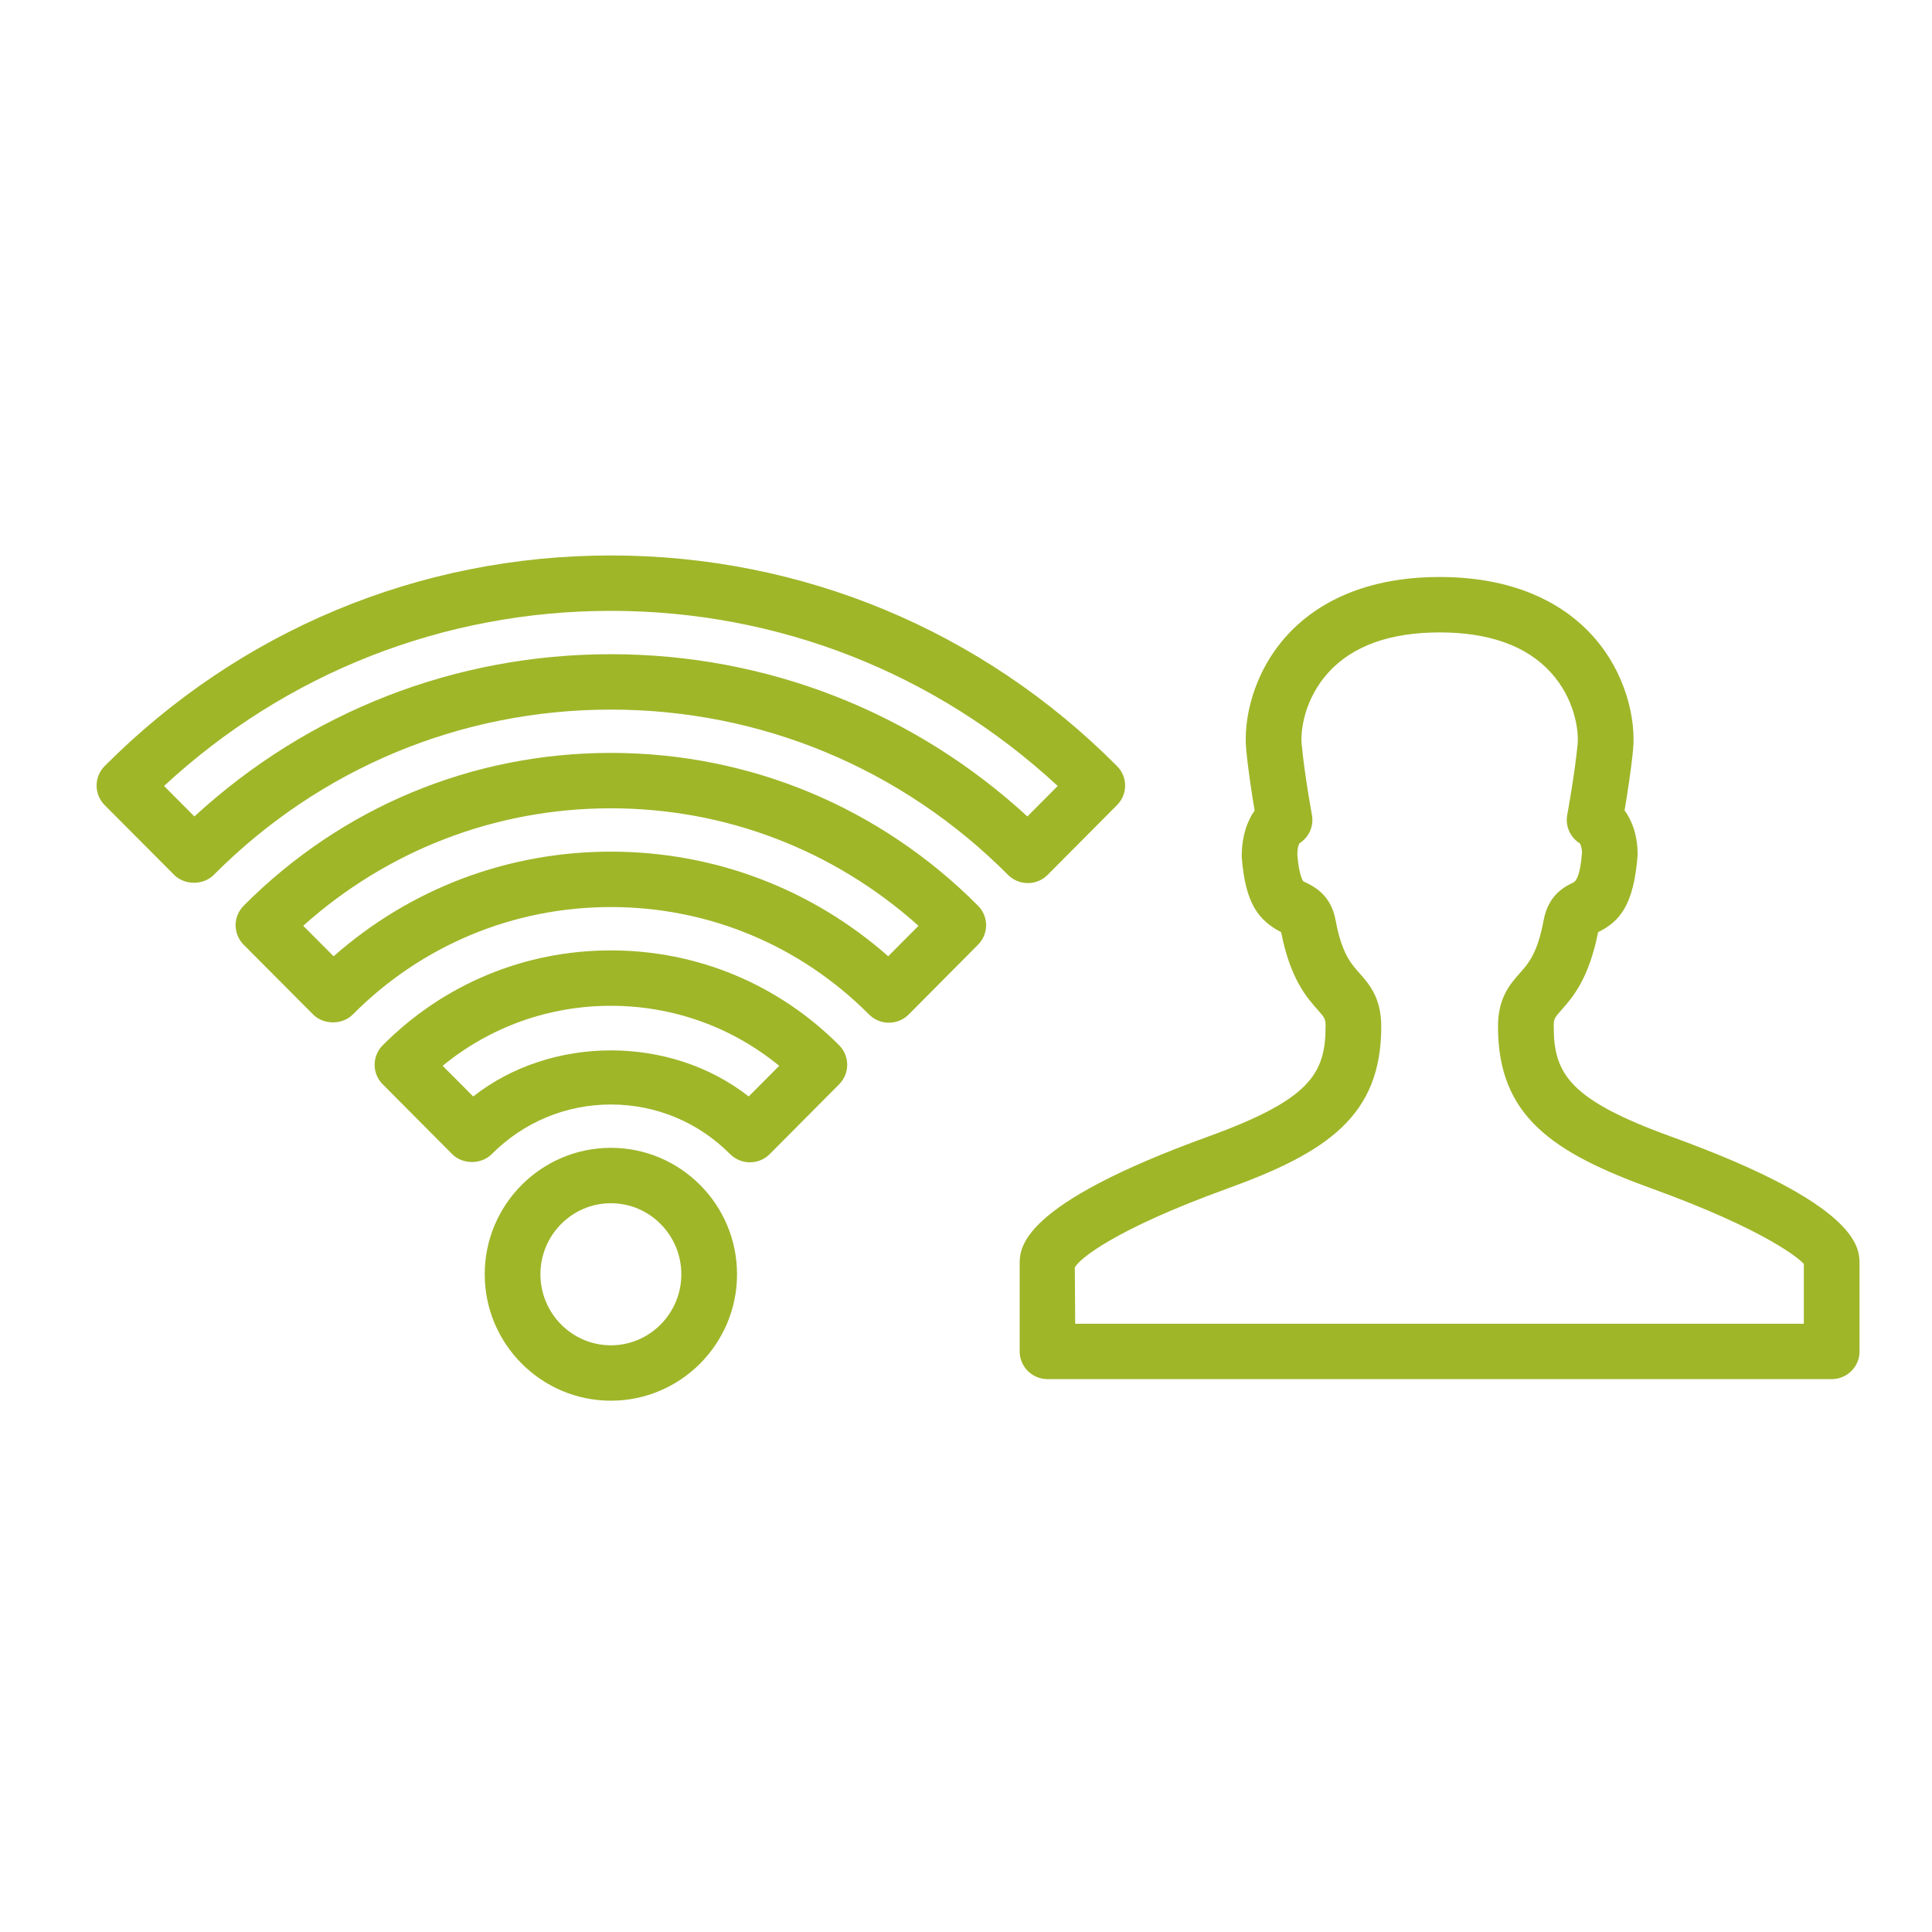 <?xml version="1.0" standalone="no"?>
<!DOCTYPE svg PUBLIC "-//W3C//DTD SVG 1.1//EN" "http://www.w3.org/Graphics/SVG/1.1/DTD/svg11.dtd">
<svg id="" viewBox="0 0 80 80" version="1.1"
	xmlns="http://www.w3.org/2000/svg" xmlns:xlink="http://www.w3.org/1999/xlink" xml:space="preserve"
	x="0px" y="0px" width="80px" height="80px">
	<g id="Layer%201">
		<path id="Shape%206" visibility="hidden" d="M 40.502 63 C 36.782 63 33.755 59.913 33.755 56.119 C 33.755 52.325 36.782 49.238 40.502 49.238 C 44.222 49.238 47.247 52.325 47.247 56.119 C 47.247 59.913 44.222 63 40.502 63 ZM 40.502 52.253 C 38.425 52.253 36.734 53.988 36.734 56.119 C 36.734 58.25 38.425 59.985 40.502 59.985 C 42.579 59.985 44.268 58.25 44.268 56.119 C 44.268 53.988 42.579 52.253 40.502 52.253 ZM 47.938 50.027 C 47.54 50.027 47.158 49.866 46.879 49.581 C 45.176 47.839 42.913 46.88 40.504 46.88 C 38.097 46.88 35.832 47.839 34.131 49.58 C 33.573 50.153 32.572 50.153 32.013 49.58 L 28.298 45.779 C 27.724 45.192 27.724 44.246 28.298 43.659 C 31.556 40.328 35.888 38.493 40.5 38.493 C 45.112 38.493 49.448 40.327 52.708 43.658 C 53.282 44.245 53.282 45.191 52.708 45.779 L 48.996 49.58 C 48.717 49.866 48.335 50.027 47.938 50.027 L 47.938 50.027 ZM 31.505 44.773 L 33.138 46.443 C 37.327 43.1 43.678 43.1 47.871 46.443 L 49.502 44.774 C 46.964 42.658 43.818 41.509 40.5 41.509 C 37.184 41.509 34.04 42.658 31.505 44.773 ZM 55.367 42.429 C 54.969 42.429 54.589 42.269 54.308 41.983 C 50.618 38.212 45.715 36.135 40.5 36.135 C 35.287 36.135 30.384 38.212 26.698 41.983 C 26.139 42.554 25.142 42.554 24.58 41.983 L 20.864 38.184 C 20.29 37.596 20.29 36.65 20.864 36.063 C 26.108 30.699 33.082 27.746 40.5 27.746 C 47.918 27.746 54.892 30.699 60.136 36.063 C 60.71 36.65 60.71 37.595 60.136 38.183 L 56.426 41.982 C 56.147 42.269 55.765 42.429 55.367 42.429 L 55.367 42.429 ZM 24.049 37.154 L 25.674 38.814 C 29.777 35.131 34.988 33.12 40.5 33.12 C 46.014 33.12 51.224 35.131 55.332 38.813 L 56.951 37.155 C 52.413 33.021 46.626 30.761 40.5 30.761 C 34.374 30.761 28.587 33.021 24.049 37.154 ZM 62.797 34.83 C 62.399 34.83 62.019 34.669 61.738 34.384 C 56.063 28.583 48.521 25.389 40.5 25.389 C 32.479 25.389 24.939 28.583 19.266 34.384 C 18.707 34.955 17.711 34.955 17.148 34.384 L 13.431 30.585 C 12.857 29.997 12.857 29.051 13.431 28.463 C 20.662 21.07 30.276 17 40.502 17 C 50.728 17 60.342 21.071 67.569 28.464 C 68.144 29.051 68.144 29.997 67.569 30.584 L 63.856 34.383 C 63.576 34.669 63.194 34.83 62.797 34.83 ZM 16.607 29.546 L 18.23 31.204 C 24.328 25.498 32.178 22.374 40.5 22.374 C 48.822 22.374 56.672 25.498 62.773 31.204 L 64.395 29.546 C 57.863 23.388 49.437 20.015 40.502 20.015 C 31.567 20.015 23.139 23.388 16.607 29.546 Z" fill="#9fb629"/>
		<path id="Shape%207" d="M 75.847 57.107 L 43.377 57.107 C 42.74 57.107 42.223 56.593 42.223 55.96 L 42.223 52.343 C 42.223 51.672 42.223 49.891 50.028 47.063 C 54.213 45.545 54.889 44.477 54.889 42.508 C 54.889 42.182 54.857 42.148 54.563 41.815 C 54.108 41.302 53.425 40.531 53.05 38.599 C 52.117 38.116 51.562 37.413 51.417 35.48 C 51.415 34.63 51.643 33.998 51.951 33.564 C 51.845 32.931 51.684 31.904 51.602 31.027 C 51.487 29.831 51.864 27.872 53.307 26.293 C 54.307 25.198 56.215 23.892 59.611 23.892 C 63.005 23.892 64.911 25.196 65.911 26.288 C 67.356 27.866 67.736 29.827 67.623 31.028 C 67.539 31.902 67.377 32.923 67.27 33.556 C 67.58 33.982 67.811 34.592 67.811 35.394 C 67.656 37.474 67.071 38.16 66.174 38.599 C 65.79 40.541 65.112 41.305 64.662 41.815 C 64.368 42.147 64.336 42.182 64.336 42.508 C 64.336 44.477 65.012 45.545 69.195 47.063 C 77 49.891 77 51.672 77 52.343 L 77 55.96 C 77 56.593 76.483 57.107 75.847 57.107 ZM 74.693 52.343 C 74.563 52.157 73.127 50.929 68.406 49.218 C 64.27 47.719 62.029 46.206 62.029 42.508 C 62.029 41.315 62.529 40.751 62.93 40.298 C 63.292 39.891 63.665 39.469 63.918 38.107 C 64.118 37.037 64.807 36.707 65.139 36.548 C 65.26 36.489 65.434 36.275 65.507 35.307 C 65.504 35.083 65.443 34.962 65.417 34.921 C 65.021 34.674 64.809 34.208 64.896 33.742 C 64.899 33.725 65.207 32.062 65.326 30.812 C 65.378 30.263 65.211 28.931 64.205 27.833 C 63.205 26.741 61.66 26.187 59.611 26.187 C 57.562 26.187 56.015 26.742 55.015 27.836 C 54.01 28.934 53.845 30.263 53.899 30.812 C 54.015 32.063 54.321 33.726 54.324 33.742 C 54.411 34.207 54.201 34.67 53.809 34.918 C 53.782 34.962 53.72 35.097 53.72 35.394 C 53.789 36.275 53.964 36.489 53.965 36.491 C 54.416 36.707 55.105 37.037 55.305 38.107 C 55.558 39.469 55.932 39.89 56.293 40.297 C 56.695 40.75 57.195 41.315 57.195 42.508 C 57.195 46.206 54.953 47.719 50.818 49.218 C 46.096 50.929 44.66 52.157 44.506 52.486 L 44.522 54.813 L 74.693 54.813 L 74.693 52.343 ZM 43.38 36.226 C 43.163 36.444 42.867 36.567 42.56 36.567 C 42.252 36.567 41.957 36.444 41.74 36.227 C 37.346 31.813 31.506 29.383 25.294 29.383 C 19.083 29.383 13.245 31.813 8.852 36.227 C 8.42 36.662 7.648 36.662 7.212 36.227 L 4.333 33.337 C 3.889 32.889 3.889 32.169 4.333 31.722 C 9.933 26.097 17.377 23 25.296 23 C 33.214 23 40.658 26.098 46.255 31.723 C 46.7 32.169 46.7 32.889 46.255 33.336 L 43.38 36.226 ZM 25.296 25.294 C 18.378 25.294 11.851 27.86 6.793 32.546 L 8.05 33.807 C 12.771 29.466 18.85 27.089 25.294 27.089 C 31.738 27.089 37.817 29.466 42.542 33.807 L 43.797 32.546 C 38.739 27.86 32.214 25.294 25.296 25.294 ZM 25.294 31.176 C 31.038 31.176 36.438 33.423 40.499 37.505 C 40.944 37.951 40.944 38.67 40.499 39.118 L 37.627 42.008 C 37.41 42.226 37.114 42.348 36.806 42.348 C 36.499 42.348 36.204 42.226 35.987 42.009 C 33.129 39.139 29.332 37.559 25.294 37.559 C 21.258 37.559 17.461 39.139 14.607 42.009 C 14.174 42.443 13.402 42.443 12.967 42.009 L 10.089 39.118 C 9.645 38.671 9.645 37.951 10.089 37.505 C 14.15 33.423 19.55 31.176 25.294 31.176 ZM 13.814 39.598 C 16.991 36.795 21.026 35.265 25.294 35.265 C 29.564 35.265 33.599 36.795 36.779 39.597 L 38.033 38.335 C 34.52 35.19 30.038 33.47 25.294 33.47 C 20.55 33.47 16.069 35.19 12.555 38.334 L 13.814 39.598 ZM 25.294 39.354 C 28.865 39.354 32.223 40.749 34.748 43.283 C 35.192 43.73 35.192 44.45 34.748 44.897 L 31.873 47.789 C 31.657 48.007 31.361 48.129 31.053 48.129 C 30.746 48.129 30.45 48.007 30.233 47.79 C 28.915 46.465 27.163 45.735 25.297 45.735 C 23.434 45.735 21.68 46.465 20.363 47.789 C 19.93 48.225 19.155 48.225 18.723 47.789 L 15.846 44.897 C 15.401 44.451 15.401 43.731 15.846 43.284 C 18.368 40.749 21.723 39.354 25.294 39.354 ZM 19.594 45.402 C 22.838 42.858 27.756 42.858 31.002 45.402 L 32.265 44.133 C 30.299 42.523 27.864 41.648 25.294 41.648 C 22.726 41.648 20.292 42.523 18.329 44.132 L 19.594 45.402 ZM 25.296 47.529 C 28.176 47.529 30.519 49.878 30.519 52.764 C 30.519 55.651 28.176 58 25.296 58 C 22.416 58 20.071 55.651 20.071 52.764 C 20.071 49.878 22.416 47.529 25.296 47.529 ZM 25.296 55.706 C 26.904 55.706 28.212 54.386 28.212 52.764 C 28.212 51.143 26.904 49.823 25.296 49.823 C 23.688 49.823 22.378 51.143 22.378 52.764 C 22.378 54.386 23.688 55.706 25.296 55.706 Z" fill="#9fb629"/>
	</g>
</svg>
